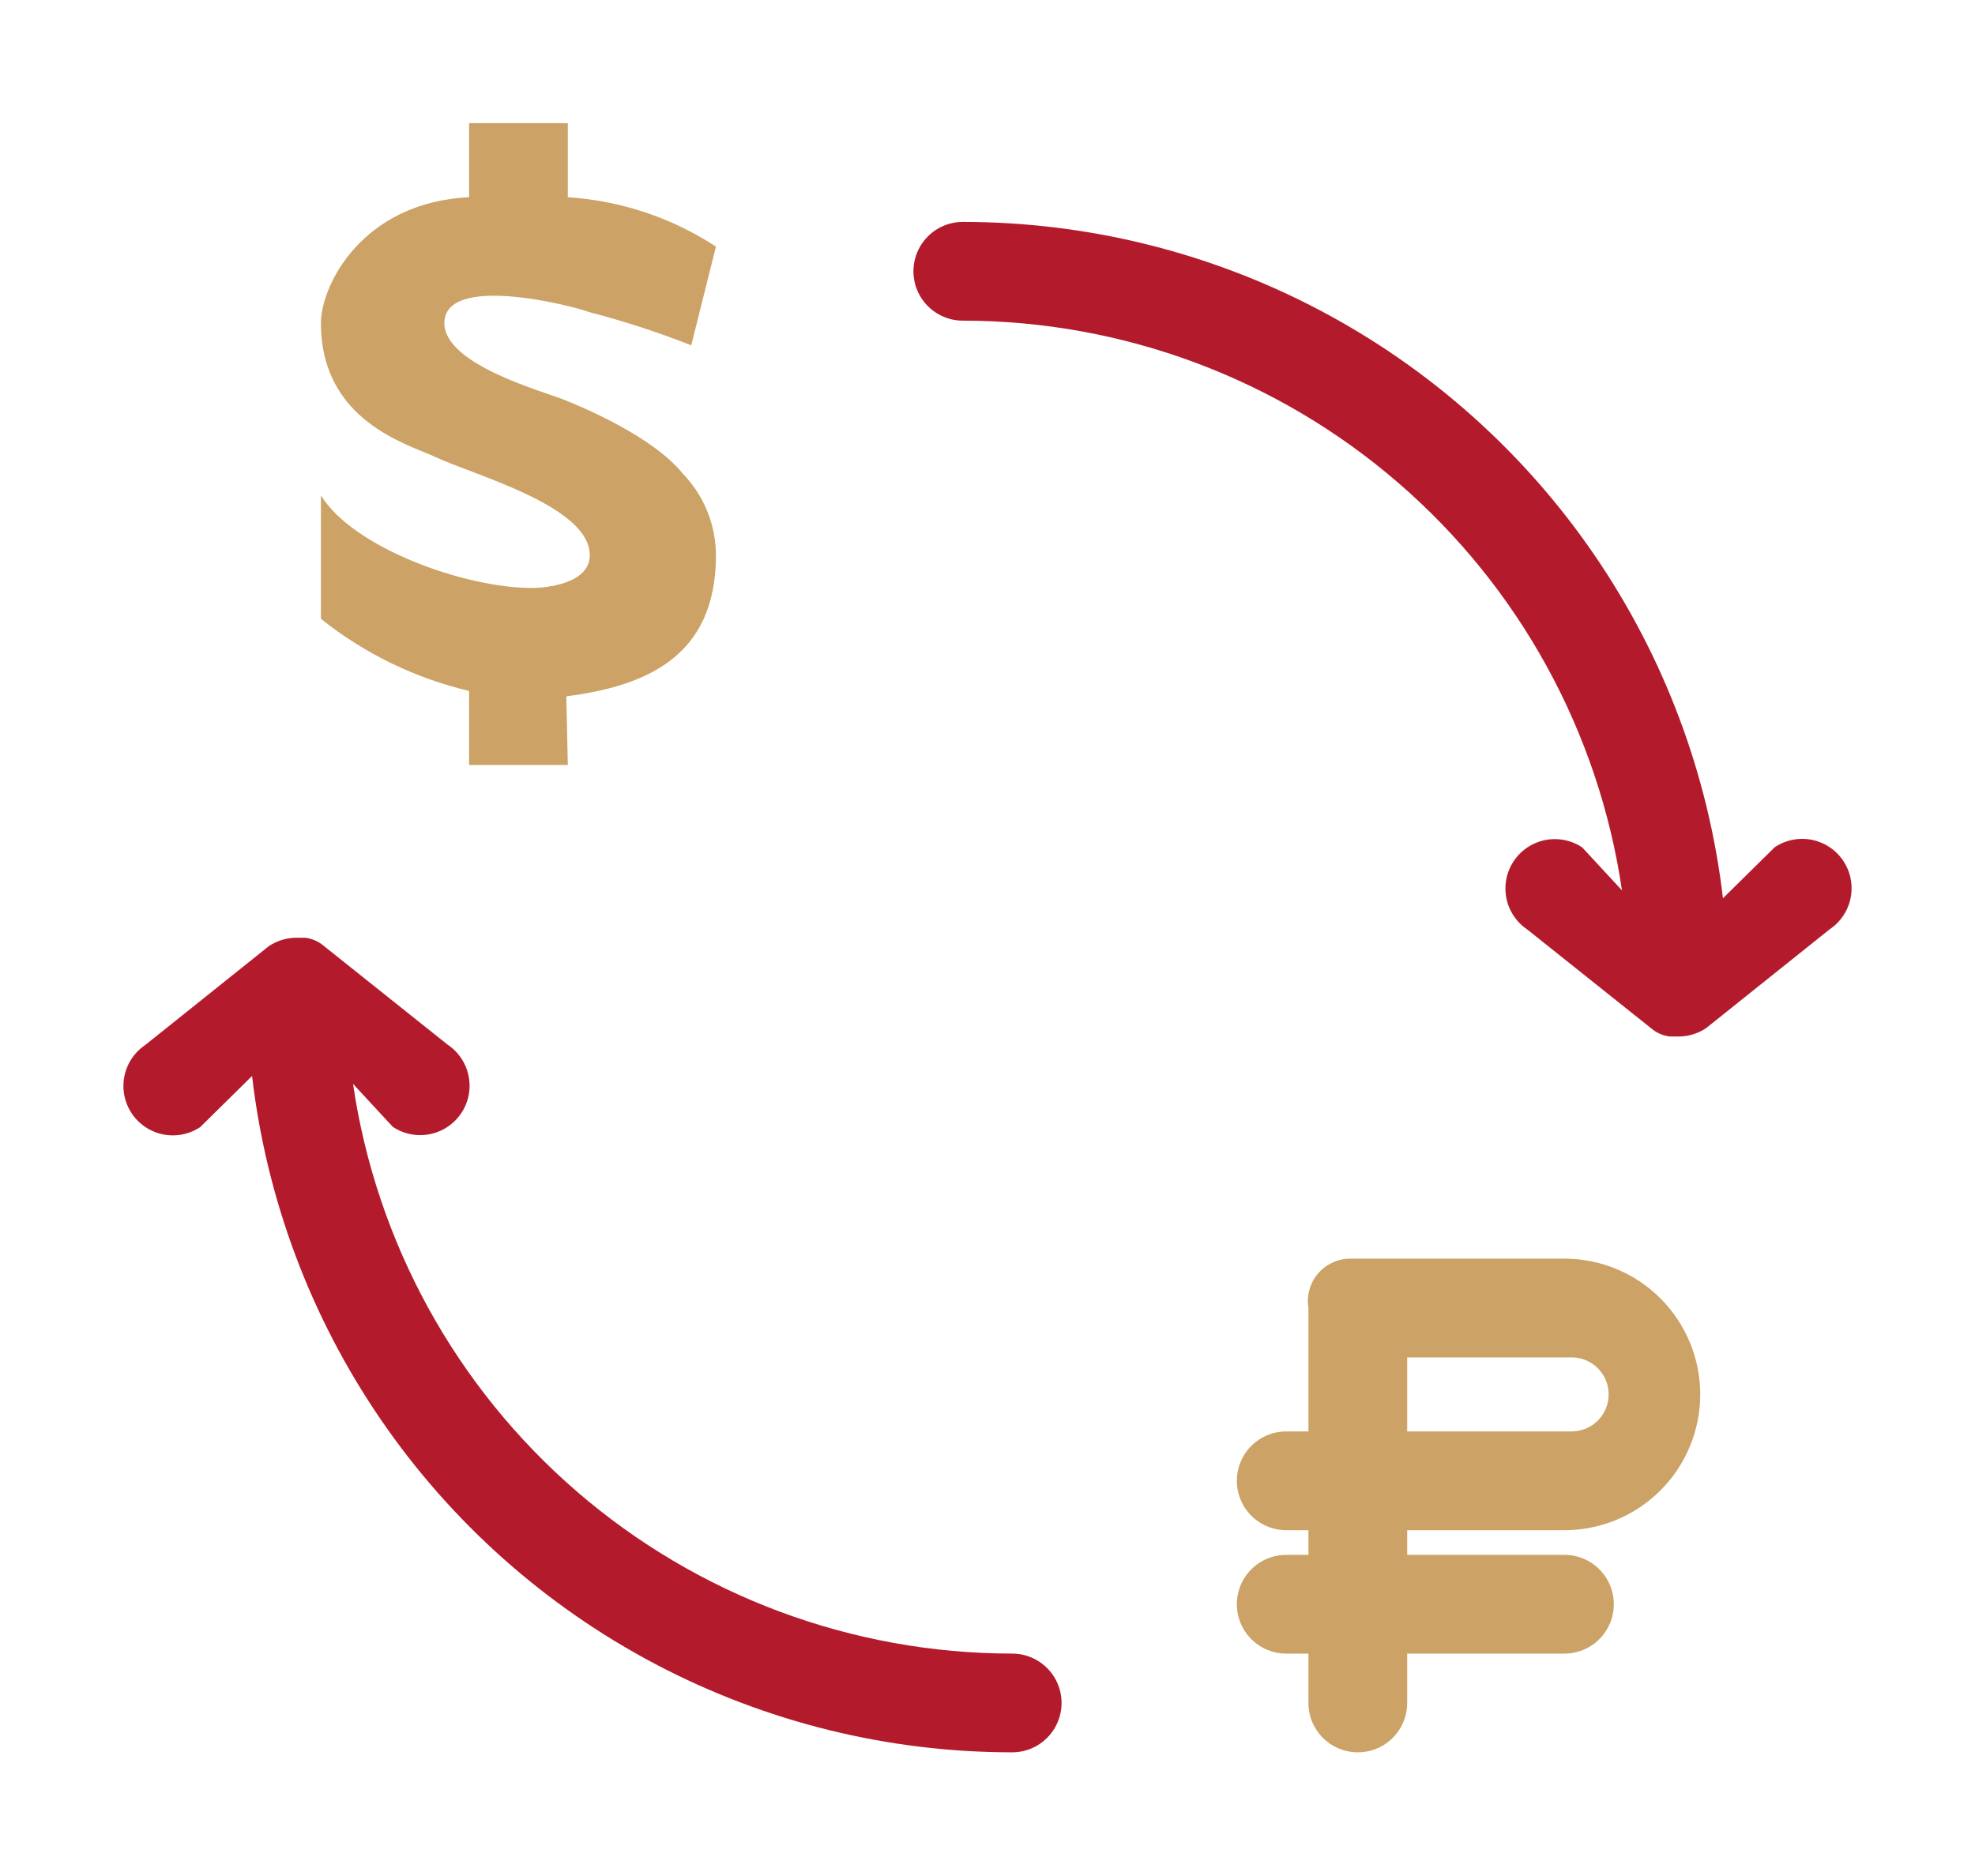 <svg id="Layer_1" data-name="Layer 1" xmlns="http://www.w3.org/2000/svg" xmlns:xlink="http://www.w3.org/1999/xlink" viewBox="0 0 80 75.99"><defs><style>.cls-1,.cls-2{fill:none;}.cls-1{clip-rule:evenodd;}.cls-3{clip-path:url(#clip-path);}.cls-4{clip-path:url(#clip-path-2);}.cls-5{fill:#cca266;}.cls-6{clip-path:url(#clip-path-3);}.cls-7{clip-path:url(#clip-path-5);}.cls-8{fill:#b31b2c;}.cls-9{clip-path:url(#clip-path-7);}</style><clipPath id="clip-path" transform="translate(-635 -107.01)"><path class="cls-1" d="M692,162h6.66a1.5,1.5,0,0,1,0,3H692v-3Zm6.37,7a5.5,5.5,0,0,0,0-11h-8.71a1.72,1.72,0,0,0-1.66,2v5h-0.9a2,2,0,0,0,0,4H688v1h-0.9a2,2,0,0,0,0,4H688v2a2,2,0,0,0,4,0v-2h6.37a2,2,0,0,0,0-4H692v-1h6.37Z"/></clipPath><clipPath id="clip-path-2" transform="translate(-635 -107.01)"><rect class="cls-2" x="-554" y="-1281" width="1440" height="2841"/></clipPath><clipPath id="clip-path-3" transform="translate(-635 -107.01)"><path class="cls-1" d="M648,127.08c1.32,2.14,5.84,3.75,8.54,3.75,0.52,0,2.35-.15,2.35-1.33,0-2-4.73-3.25-6.31-4-1.07-.5-4.58-1.44-4.58-5.4,0-1.53,1.67-4.89,6-5.1v-3h4v3a12.43,12.43,0,0,1,6,2l-1,4a35.69,35.69,0,0,0-4.11-1.34c-0.75-.28-5.89-1.58-5.89.44,0,1.67,3.92,2.74,4.81,3.09s3.65,1.53,4.84,3A4.78,4.78,0,0,1,664,129.5c0,4.13-2.84,5.3-6.06,5.72L658,138h-4v-3a15.22,15.22,0,0,1-6-2.92v-5Z"/></clipPath><clipPath id="clip-path-5" transform="translate(-635 -107.01)"><path class="cls-1" d="M676,178a31,31,0,0,1-30.79-27.4l-2.1,2.07a2,2,0,0,1-2.22-3.33l5-4A2,2,0,0,1,647,145h0.36a1.41,1.41,0,0,1,.68.27l5.09,4.06a2,2,0,1,1-2.22,3.33l-1.61-1.74A27,27,0,0,0,676,174,2,2,0,0,1,676,178Z"/></clipPath><clipPath id="clip-path-7" transform="translate(-635 -107.01)"><path class="cls-1" d="M702.64,149a1.41,1.41,0,0,1-.68-0.27l-5.09-4.06a2,2,0,1,1,2.22-3.33l1.61,1.74A27,27,0,0,0,674,120a2,2,0,0,1,0-4,31,31,0,0,1,30.79,27.4l2.1-2.07a2,2,0,1,1,2.22,3.33l-5,4a2,2,0,0,1-1.1.34h-0.37Z"/></clipPath></defs><title>currency</title><g class="cls-3"><g class="cls-4"><rect class="cls-5" x="45.1" y="45.99" width="28.77" height="30"/></g></g><g class="cls-6"><g class="cls-4"><rect class="cls-5" x="8" width="26" height="35.99"/></g></g><g class="cls-7"><g class="cls-4"><rect class="cls-8" y="32.99" width="48" height="43"/></g></g><g class="cls-9"><g class="cls-4"><rect class="cls-8" x="32" y="3.99" width="48" height="43"/></g></g></svg>